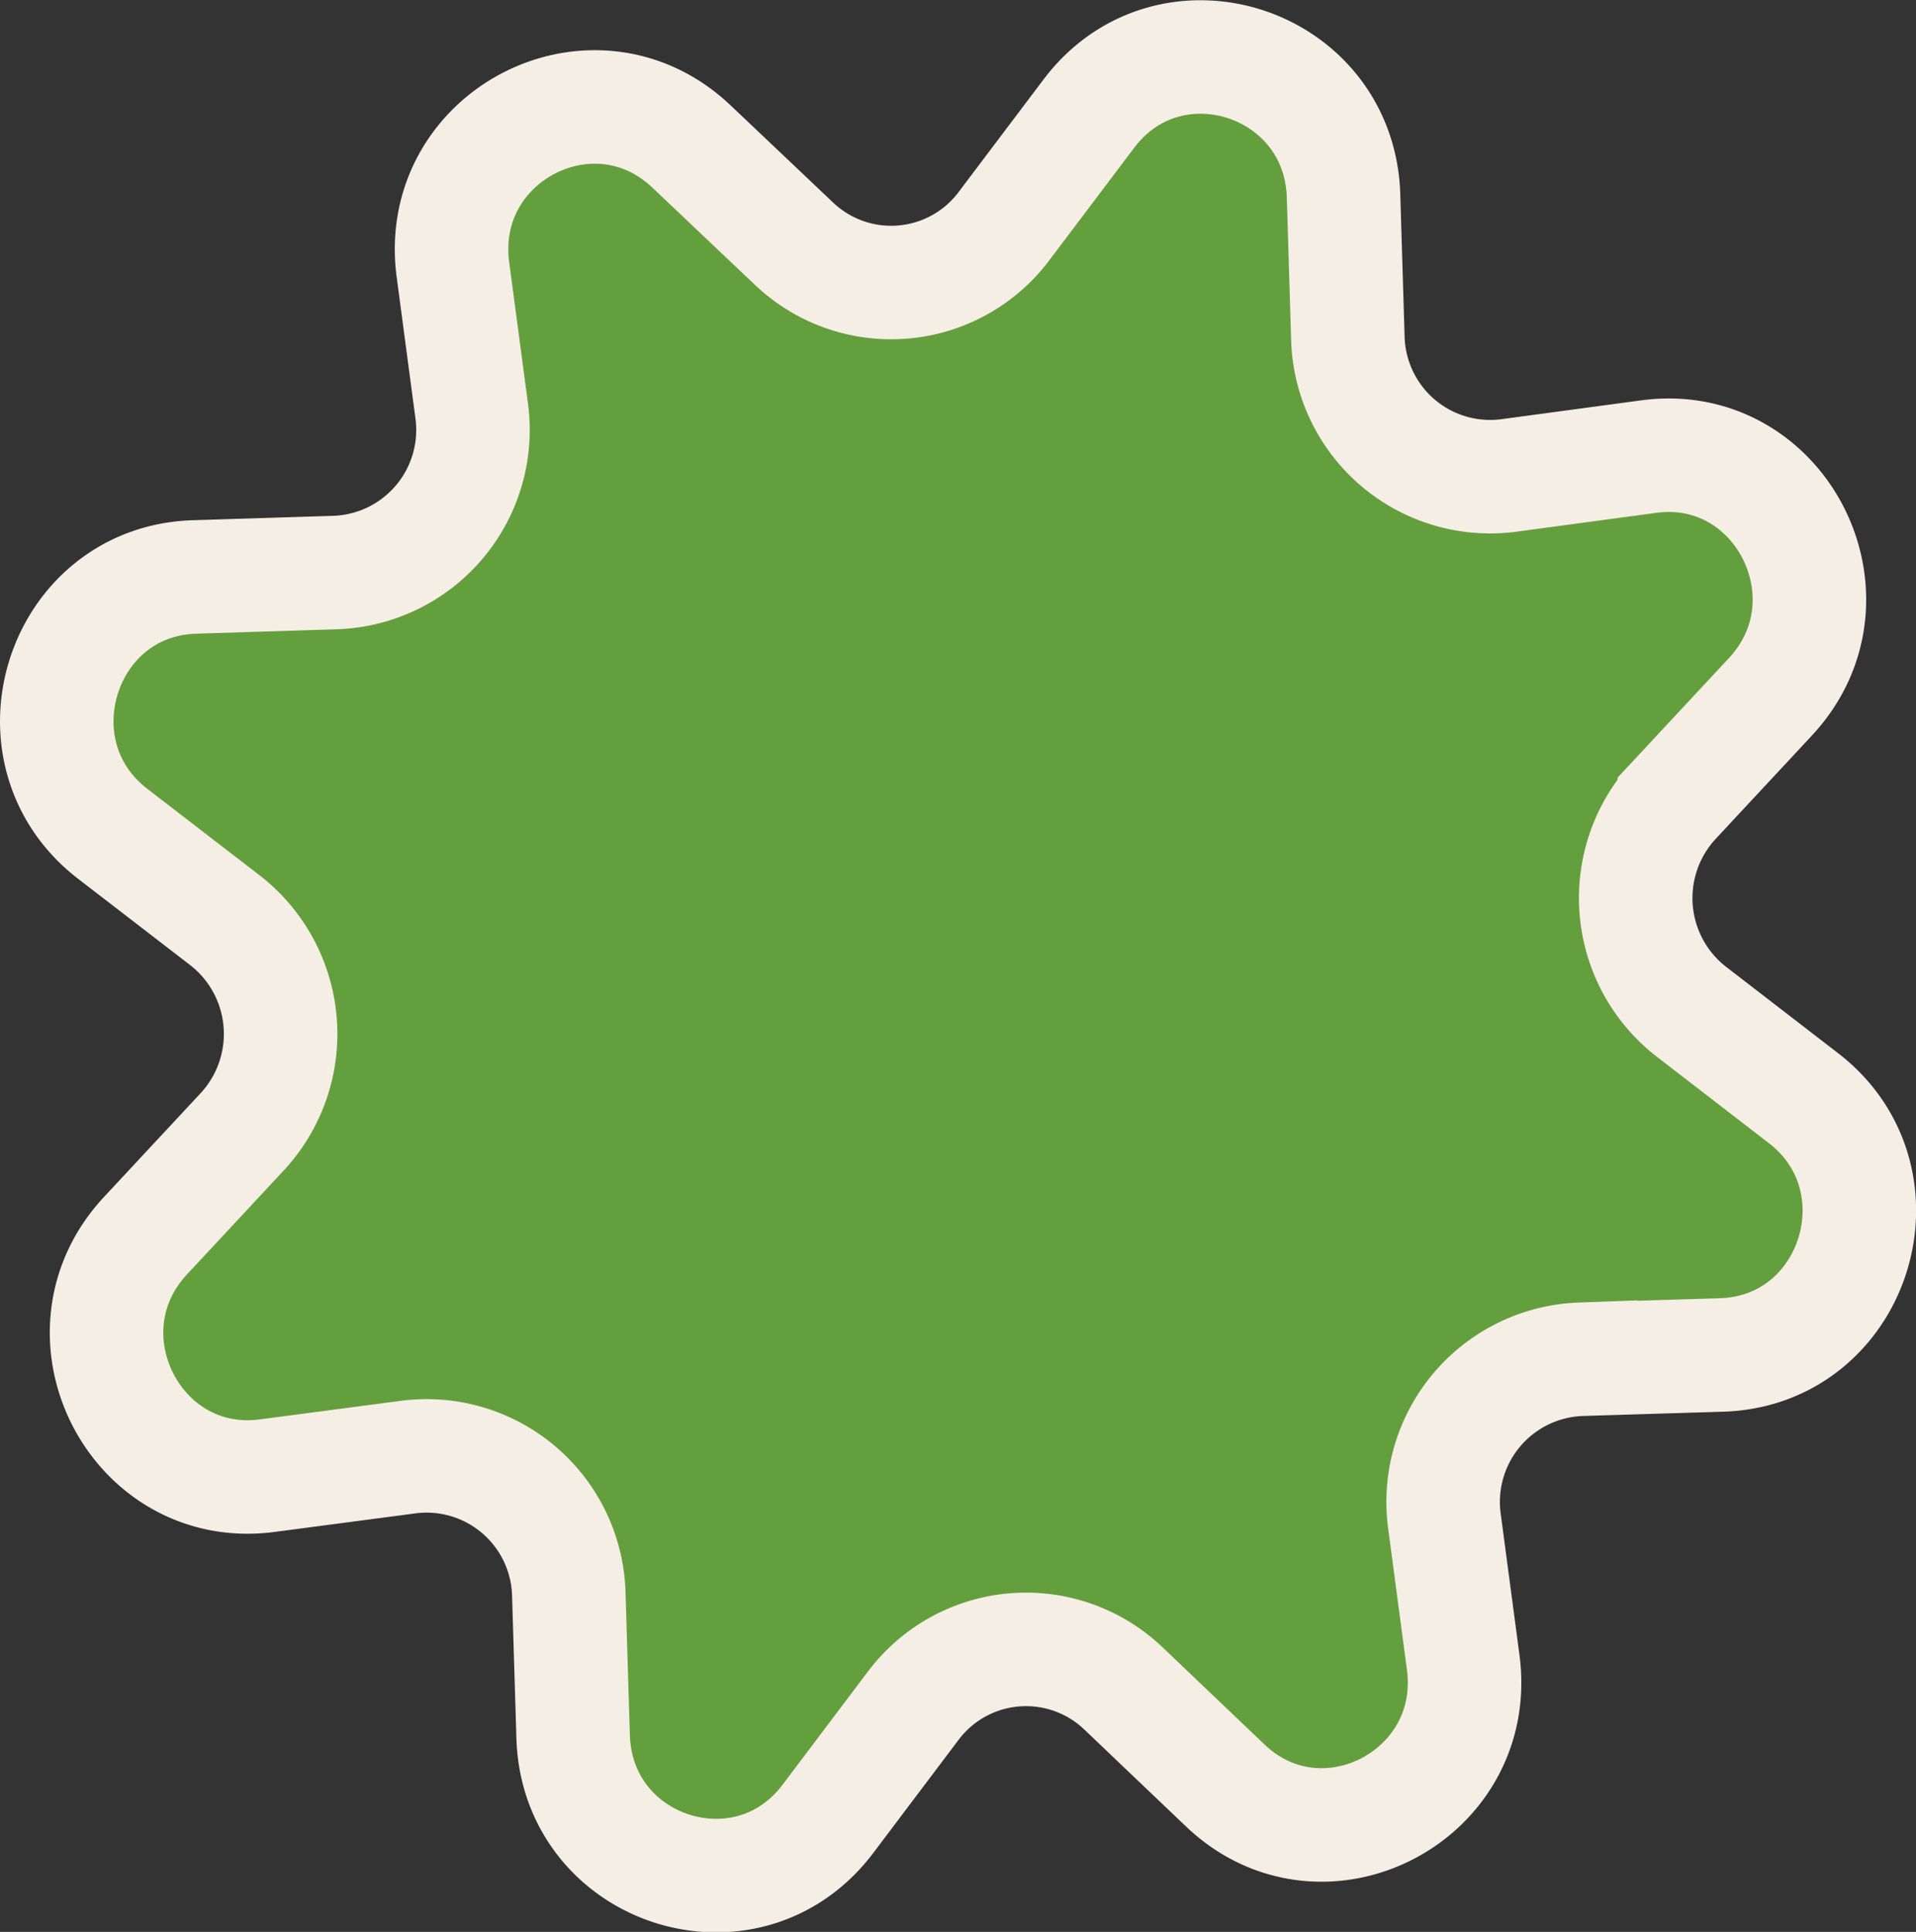 <svg xmlns="http://www.w3.org/2000/svg" viewBox="0 0 168.79 170.2"><rect x="0" y="0" width="168.79" height="170.2" fill="#333333" stroke="none"/><defs><style>.cls-1{fill:#649f3d;stroke:#f5eee5;stroke-miterlimit:10;stroke-width:10px;}</style></defs><g id="Layer_2" data-name="Layer 2"><g id="Layer_19" data-name="Layer 19"><path class="cls-1" d="M149,89.13l9.87,7.61c9.34,7.2,4.55,22.26-7.2,22.63l-12.42.38a12.58,12.58,0,0,0-12,14.28l1.65,12.42c1.56,11.76-12.38,19-20.95,10.86l-9-8.58a12.43,12.43,0,0,0-18.49,1.53l-7.54,10c-7.14,9.43-22.07,4.6-22.43-7.26l-.38-12.53a12.53,12.53,0,0,0-14.16-12.1L23.58,130c-11.65,1.57-18.82-12.49-10.76-21.14l8.5-9.13A12.68,12.68,0,0,0,19.8,81.06l-9.87-7.6c-9.34-7.2-4.55-22.26,7.2-22.63l12.42-.39a12.57,12.57,0,0,0,12-14.27L39.9,23.75c-1.56-11.76,12.38-19,21-10.86l9.05,8.58a12.42,12.42,0,0,0,18.49-1.54L95.93,10c7.14-9.43,22.06-4.6,22.43,7.26l.38,12.53a12.54,12.54,0,0,0,14.16,12.1l12.31-1.66C156.86,38.64,164,52.7,156,61.35l-8.5,9.13A12.67,12.67,0,0,0,149,89.13Z"/></g></g></svg>
